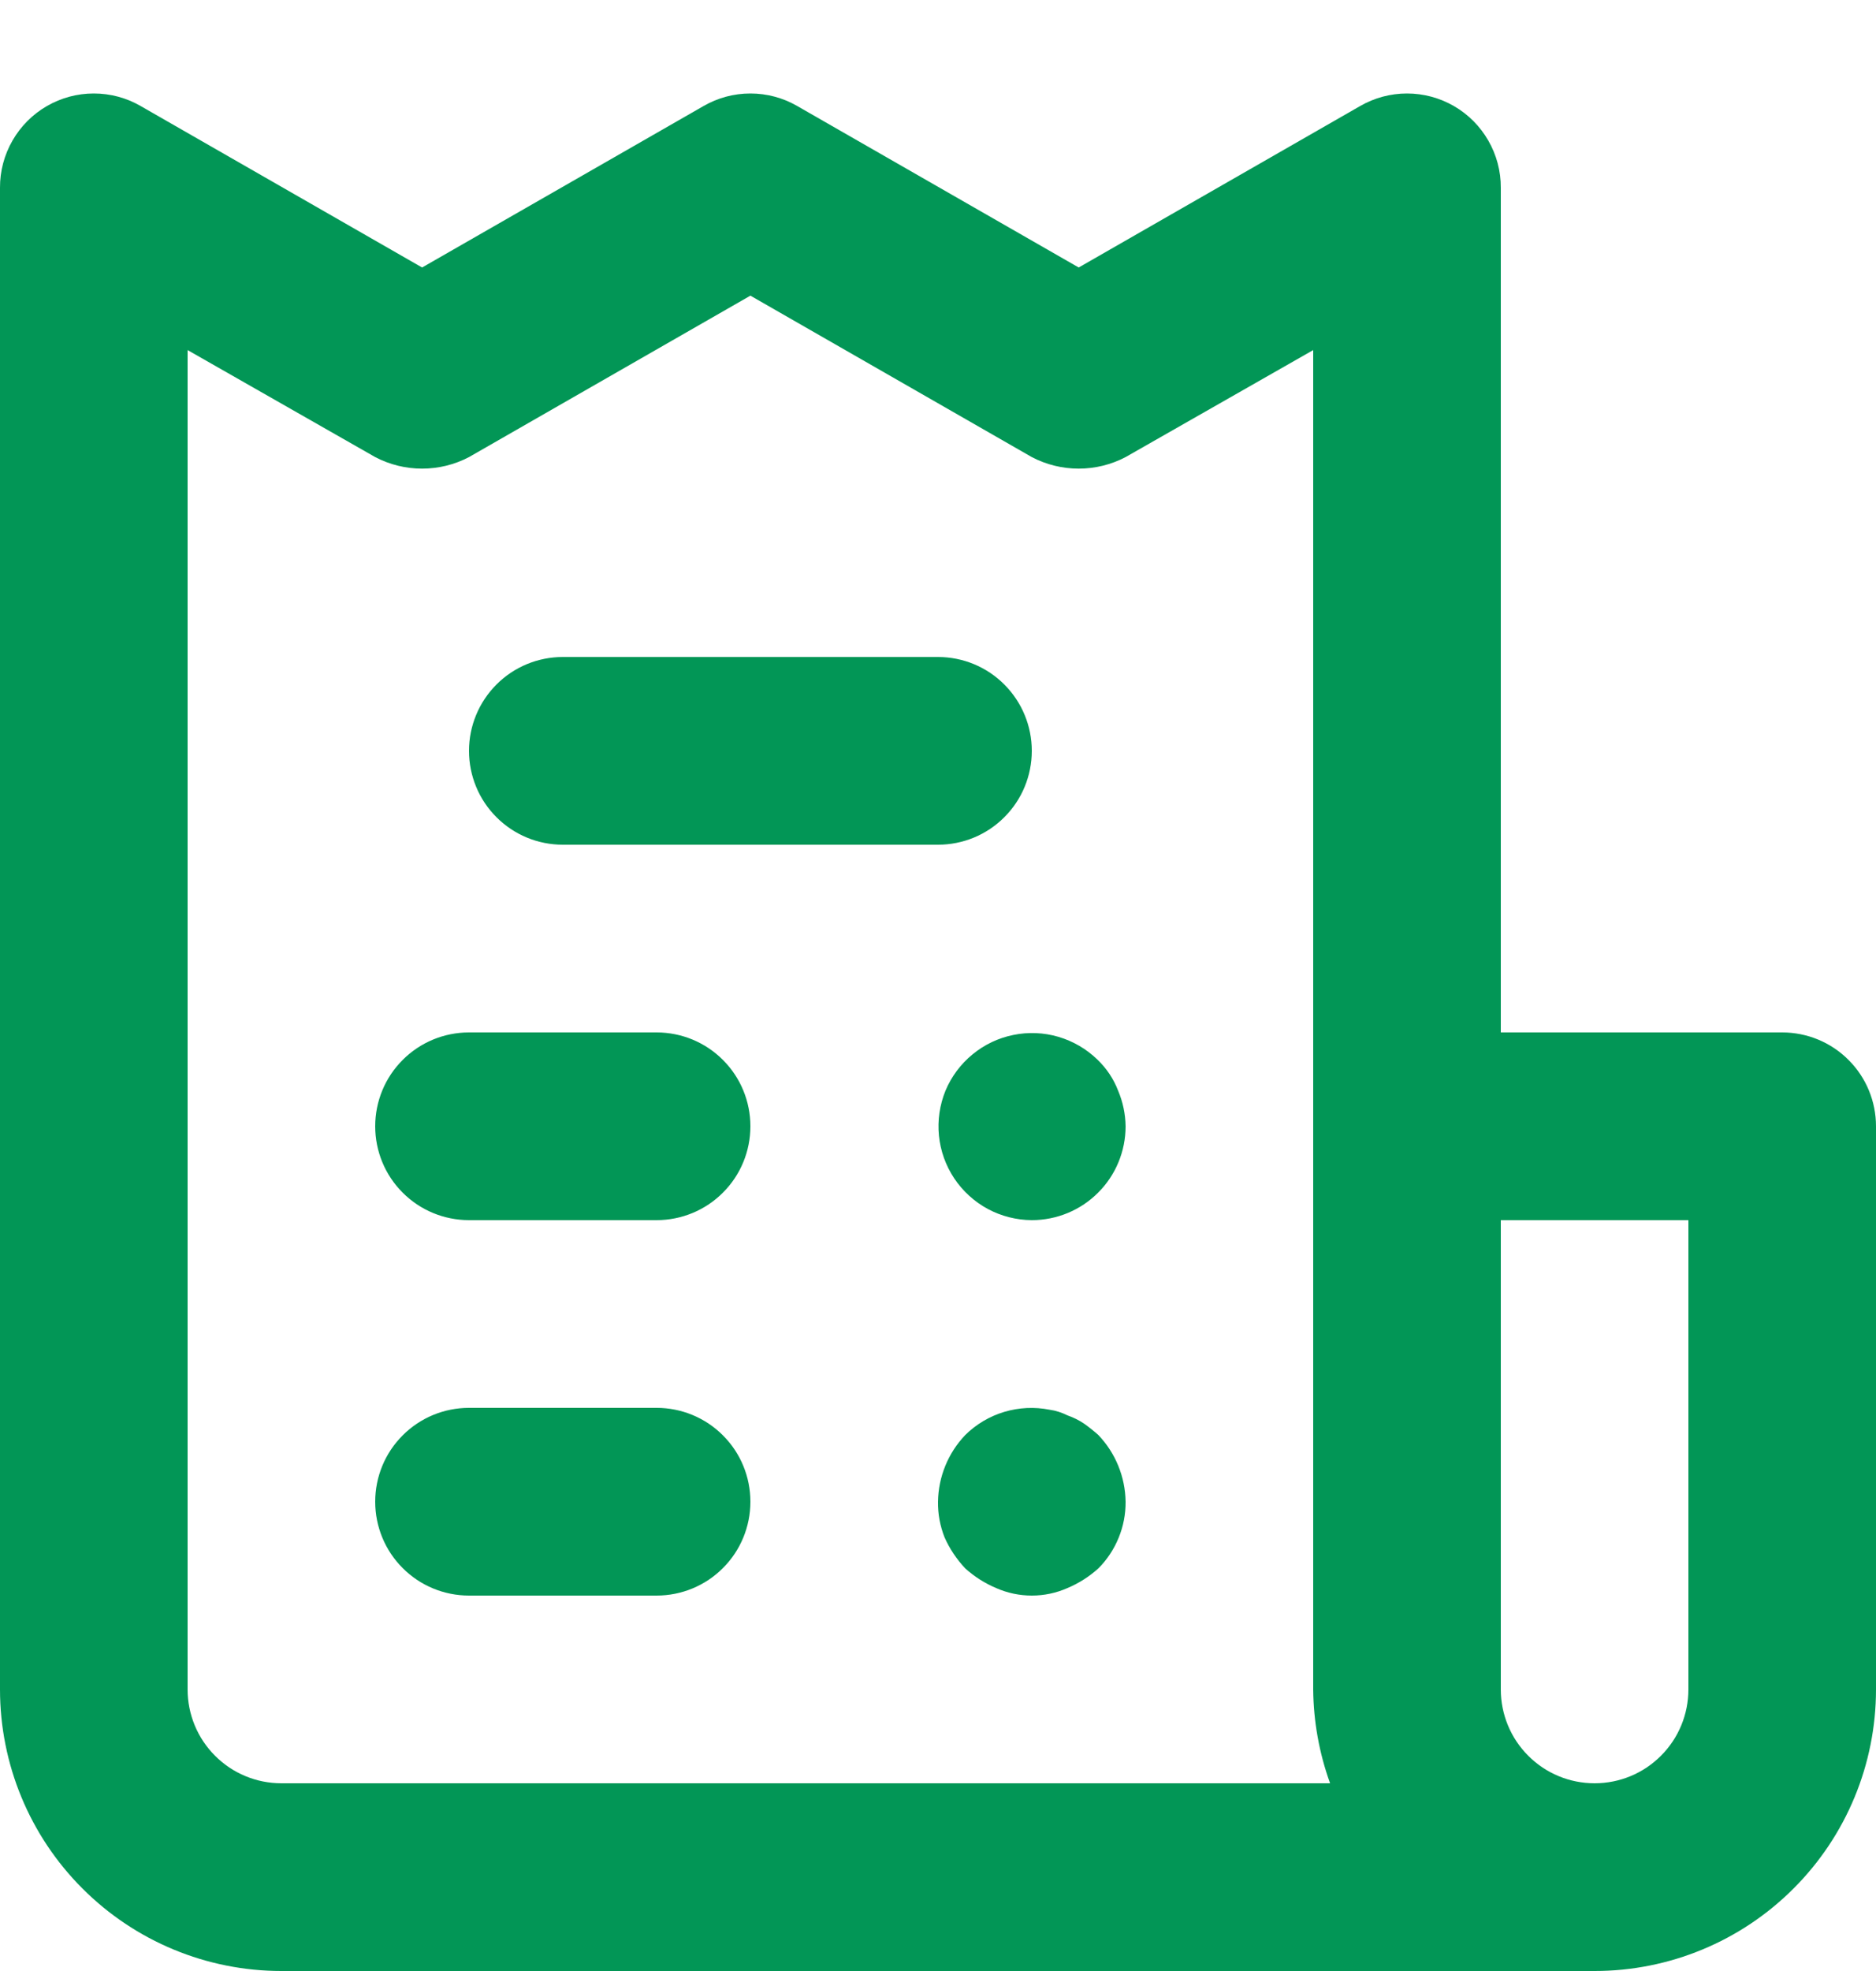 <svg width="20" height="21" viewBox="0 0 20 21" fill="none" xmlns="http://www.w3.org/2000/svg">
<path d="M7 11H5C4.735 11 4.48 11.105 4.293 11.293C4.105 11.48 4 11.735 4 12C4 12.265 4.105 12.52 4.293 12.707C4.48 12.895 4.735 13 5 13H7C7.265 13 7.52 12.895 7.707 12.707C7.895 12.52 8 12.265 8 12C8 11.735 7.895 11.48 7.707 11.293C7.52 11.105 7.265 11 7 11ZM6 9H10C10.265 9 10.52 8.895 10.707 8.707C10.895 8.52 11 8.265 11 8C11 7.735 10.895 7.481 10.707 7.293C10.52 7.105 10.265 7 10 7H6C5.735 7 5.48 7.105 5.293 7.293C5.105 7.481 5 7.735 5 8C5 8.265 5.105 8.52 5.293 8.707C5.48 8.895 5.735 9 6 9ZM7 15H5C4.735 15 4.48 15.105 4.293 15.293C4.105 15.48 4 15.735 4 16C4 16.265 4.105 16.52 4.293 16.707C4.48 16.895 4.735 17 5 17H7C7.265 17 7.52 16.895 7.707 16.707C7.895 16.52 8 16.265 8 16C8 15.735 7.895 15.48 7.707 15.293C7.52 15.105 7.265 15 7 15ZM19 11H16V2C16.001 1.824 15.955 1.651 15.867 1.498C15.779 1.345 15.653 1.218 15.5 1.13C15.348 1.042 15.175 0.996 15 0.996C14.825 0.996 14.652 1.042 14.5 1.13L11.5 2.85L8.5 1.13C8.348 1.042 8.176 0.996 8 0.996C7.824 0.996 7.652 1.042 7.5 1.13L4.5 2.85L1.5 1.13C1.348 1.042 1.176 0.996 1 0.996C0.824 0.996 0.652 1.042 0.5 1.13C0.347 1.218 0.221 1.345 0.133 1.498C0.045 1.651 -0.001 1.824 2.53487e-07 2V18C2.53487e-07 18.796 0.316 19.559 0.879 20.121C1.441 20.684 2.204 21 3 21H17C17.796 21 18.559 20.684 19.121 20.121C19.684 19.559 20 18.796 20 18V12C20 11.735 19.895 11.48 19.707 11.293C19.52 11.105 19.265 11 19 11ZM3 19C2.735 19 2.48 18.895 2.293 18.707C2.105 18.52 2 18.265 2 18V3.73L4 4.87C4.154 4.951 4.326 4.993 4.5 4.993C4.674 4.993 4.846 4.951 5 4.87L8 3.15L11 4.87C11.154 4.951 11.326 4.993 11.5 4.993C11.674 4.993 11.846 4.951 12 4.87L14 3.73V18C14.003 18.341 14.064 18.679 14.18 19H3ZM18 18C18 18.265 17.895 18.52 17.707 18.707C17.52 18.895 17.265 19 17 19C16.735 19 16.48 18.895 16.293 18.707C16.105 18.52 16 18.265 16 18V13H18V18ZM11.56 15.17C11.504 15.132 11.444 15.102 11.38 15.08C11.32 15.05 11.256 15.029 11.19 15.02C11.029 14.988 10.863 14.996 10.706 15.043C10.549 15.09 10.406 15.175 10.29 15.29C10.107 15.482 10.004 15.735 10 16C9.998 16.13 10.022 16.259 10.07 16.38C10.124 16.502 10.199 16.613 10.29 16.71C10.387 16.798 10.499 16.869 10.62 16.92C10.74 16.973 10.869 17 11 17C11.131 17 11.26 16.973 11.38 16.92C11.501 16.869 11.613 16.798 11.71 16.71C11.803 16.617 11.876 16.506 11.926 16.384C11.976 16.262 12.001 16.132 12 16C11.996 15.735 11.893 15.482 11.71 15.29C11.662 15.247 11.612 15.207 11.56 15.17ZM11.7 11.29C11.583 11.176 11.44 11.093 11.284 11.047C11.128 11.001 10.962 10.994 10.803 11.027C10.643 11.059 10.494 11.13 10.368 11.234C10.242 11.337 10.143 11.47 10.08 11.62C10.018 11.772 9.994 11.936 10.01 12.099C10.026 12.262 10.082 12.418 10.173 12.555C10.264 12.691 10.387 12.803 10.531 12.881C10.675 12.958 10.836 12.999 11 13C11.265 13 11.52 12.895 11.707 12.707C11.895 12.52 12 12.265 12 12C11.998 11.869 11.971 11.74 11.92 11.62C11.872 11.495 11.797 11.383 11.7 11.29Z" fill="#029656"/>
</svg>

